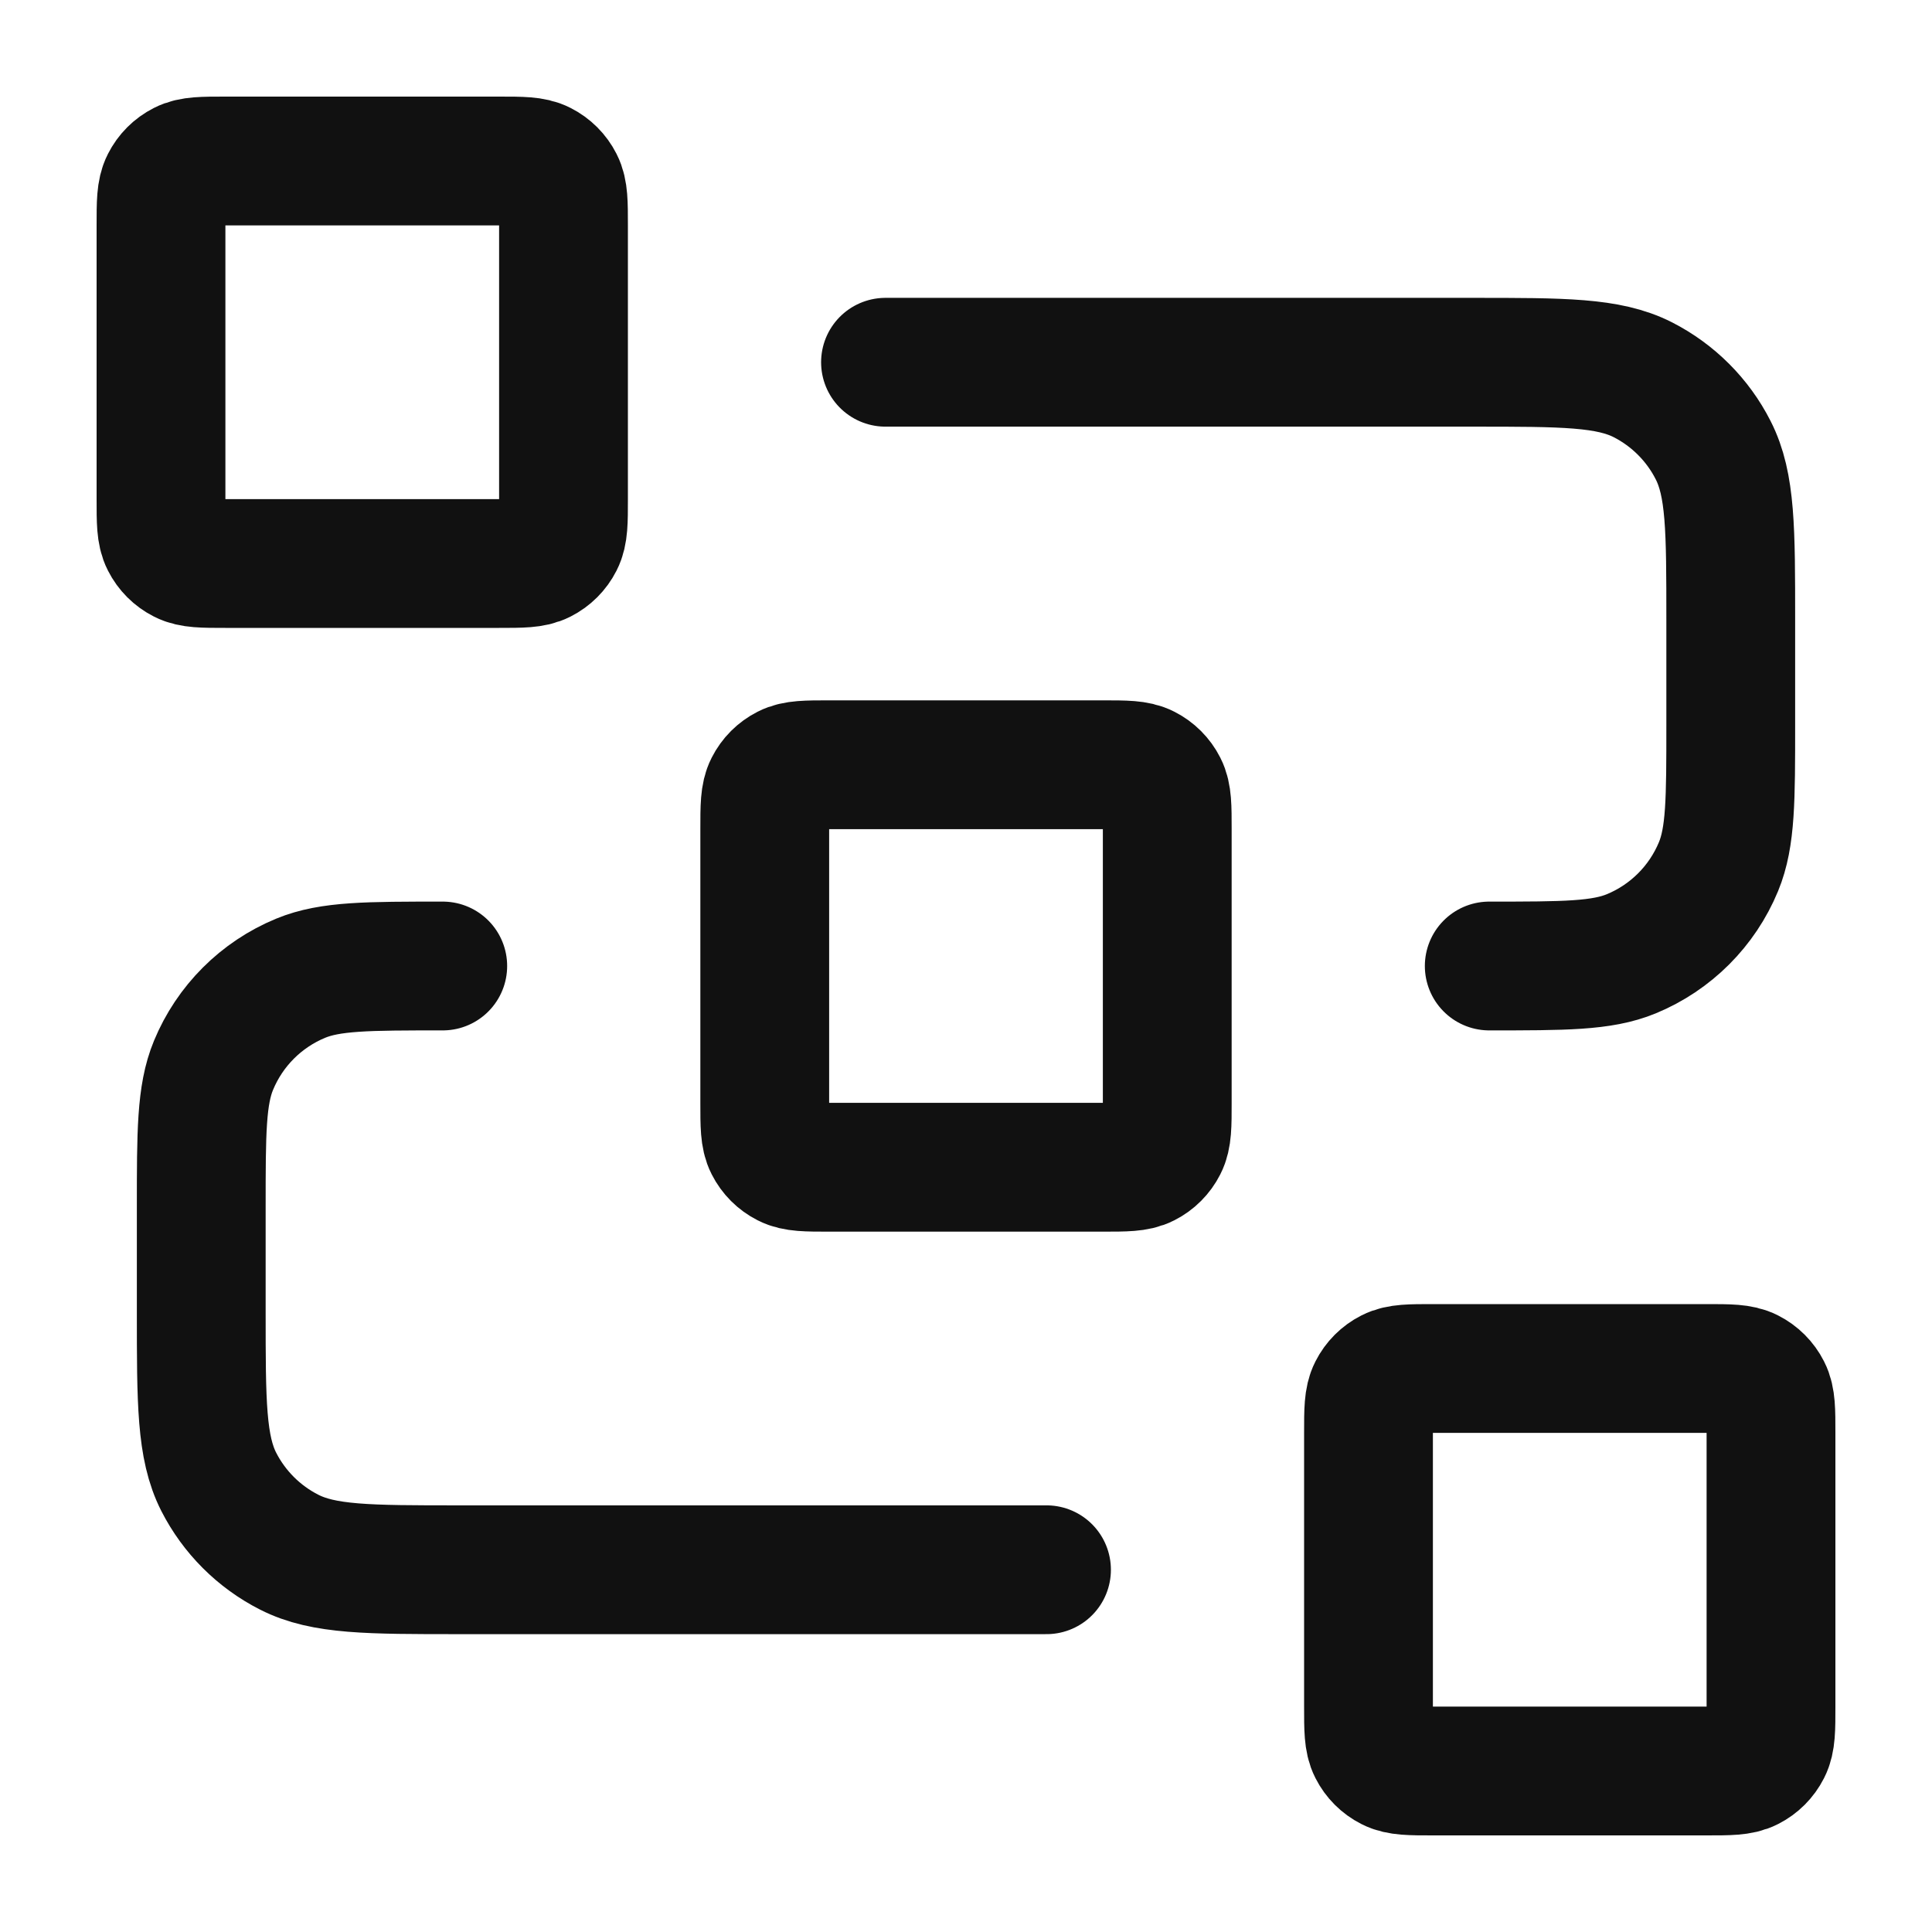 <svg width="18" height="18" viewBox="0 0 18 18" fill="none" xmlns="http://www.w3.org/2000/svg">
<g clip-path="url(#clip0_14557_1583)">
<path d="M8.25 3.375H13.725C14.565 3.375 14.985 3.375 15.306 3.538C15.588 3.682 15.818 3.912 15.961 4.194C16.125 4.515 16.125 4.935 16.125 5.775V6.75C16.125 7.449 16.125 7.798 16.011 8.074C15.859 8.442 15.567 8.734 15.199 8.886C14.923 9 14.574 9 13.875 9M9.75 14.625H4.275C3.435 14.625 3.015 14.625 2.694 14.461C2.412 14.318 2.182 14.088 2.038 13.806C1.875 13.485 1.875 13.065 1.875 12.225V11.25C1.875 10.551 1.875 10.202 1.989 9.926C2.141 9.558 2.433 9.266 2.801 9.114C3.077 9 3.426 9 4.125 9M7.725 10.875H10.275C10.485 10.875 10.59 10.875 10.67 10.834C10.741 10.798 10.798 10.741 10.834 10.67C10.875 10.59 10.875 10.485 10.875 10.275V7.725C10.875 7.515 10.875 7.41 10.834 7.33C10.798 7.259 10.741 7.202 10.67 7.166C10.59 7.125 10.485 7.125 10.275 7.125H7.725C7.515 7.125 7.41 7.125 7.33 7.166C7.259 7.202 7.202 7.259 7.166 7.33C7.125 7.41 7.125 7.515 7.125 7.725V10.275C7.125 10.485 7.125 10.59 7.166 10.67C7.202 10.741 7.259 10.798 7.33 10.834C7.41 10.875 7.515 10.875 7.725 10.875ZM13.35 16.5H15.9C16.11 16.5 16.215 16.5 16.295 16.459C16.366 16.423 16.423 16.366 16.459 16.295C16.5 16.215 16.5 16.11 16.5 15.9V13.35C16.5 13.14 16.5 13.035 16.459 12.955C16.423 12.884 16.366 12.827 16.295 12.791C16.215 12.75 16.11 12.75 15.9 12.75H13.35C13.14 12.75 13.035 12.75 12.955 12.791C12.884 12.827 12.827 12.884 12.791 12.955C12.75 13.035 12.75 13.14 12.75 13.35V15.9C12.75 16.11 12.75 16.215 12.791 16.295C12.827 16.366 12.884 16.423 12.955 16.459C13.035 16.5 13.14 16.5 13.35 16.5ZM2.1 5.25H4.65C4.86 5.25 4.965 5.25 5.045 5.209C5.116 5.173 5.173 5.116 5.209 5.045C5.25 4.965 5.25 4.86 5.25 4.65V2.1C5.25 1.89 5.25 1.785 5.209 1.705C5.173 1.634 5.116 1.577 5.045 1.541C4.965 1.5 4.86 1.5 4.65 1.5H2.1C1.89 1.5 1.785 1.5 1.705 1.541C1.634 1.577 1.577 1.634 1.541 1.705C1.5 1.785 1.5 1.89 1.5 2.1V4.65C1.5 4.86 1.5 4.965 1.541 5.045C1.577 5.116 1.634 5.173 1.705 5.209C1.785 5.25 1.89 5.25 2.1 5.25Z" stroke="#111111" stroke-width="1.2" stroke-linecap="round" stroke-linejoin="round"/>
</g>
<defs>
<clipPath id="clip0_14557_1583">
<rect width="18" height="18" fill="white"/>
</clipPath>
</defs>
</svg>
